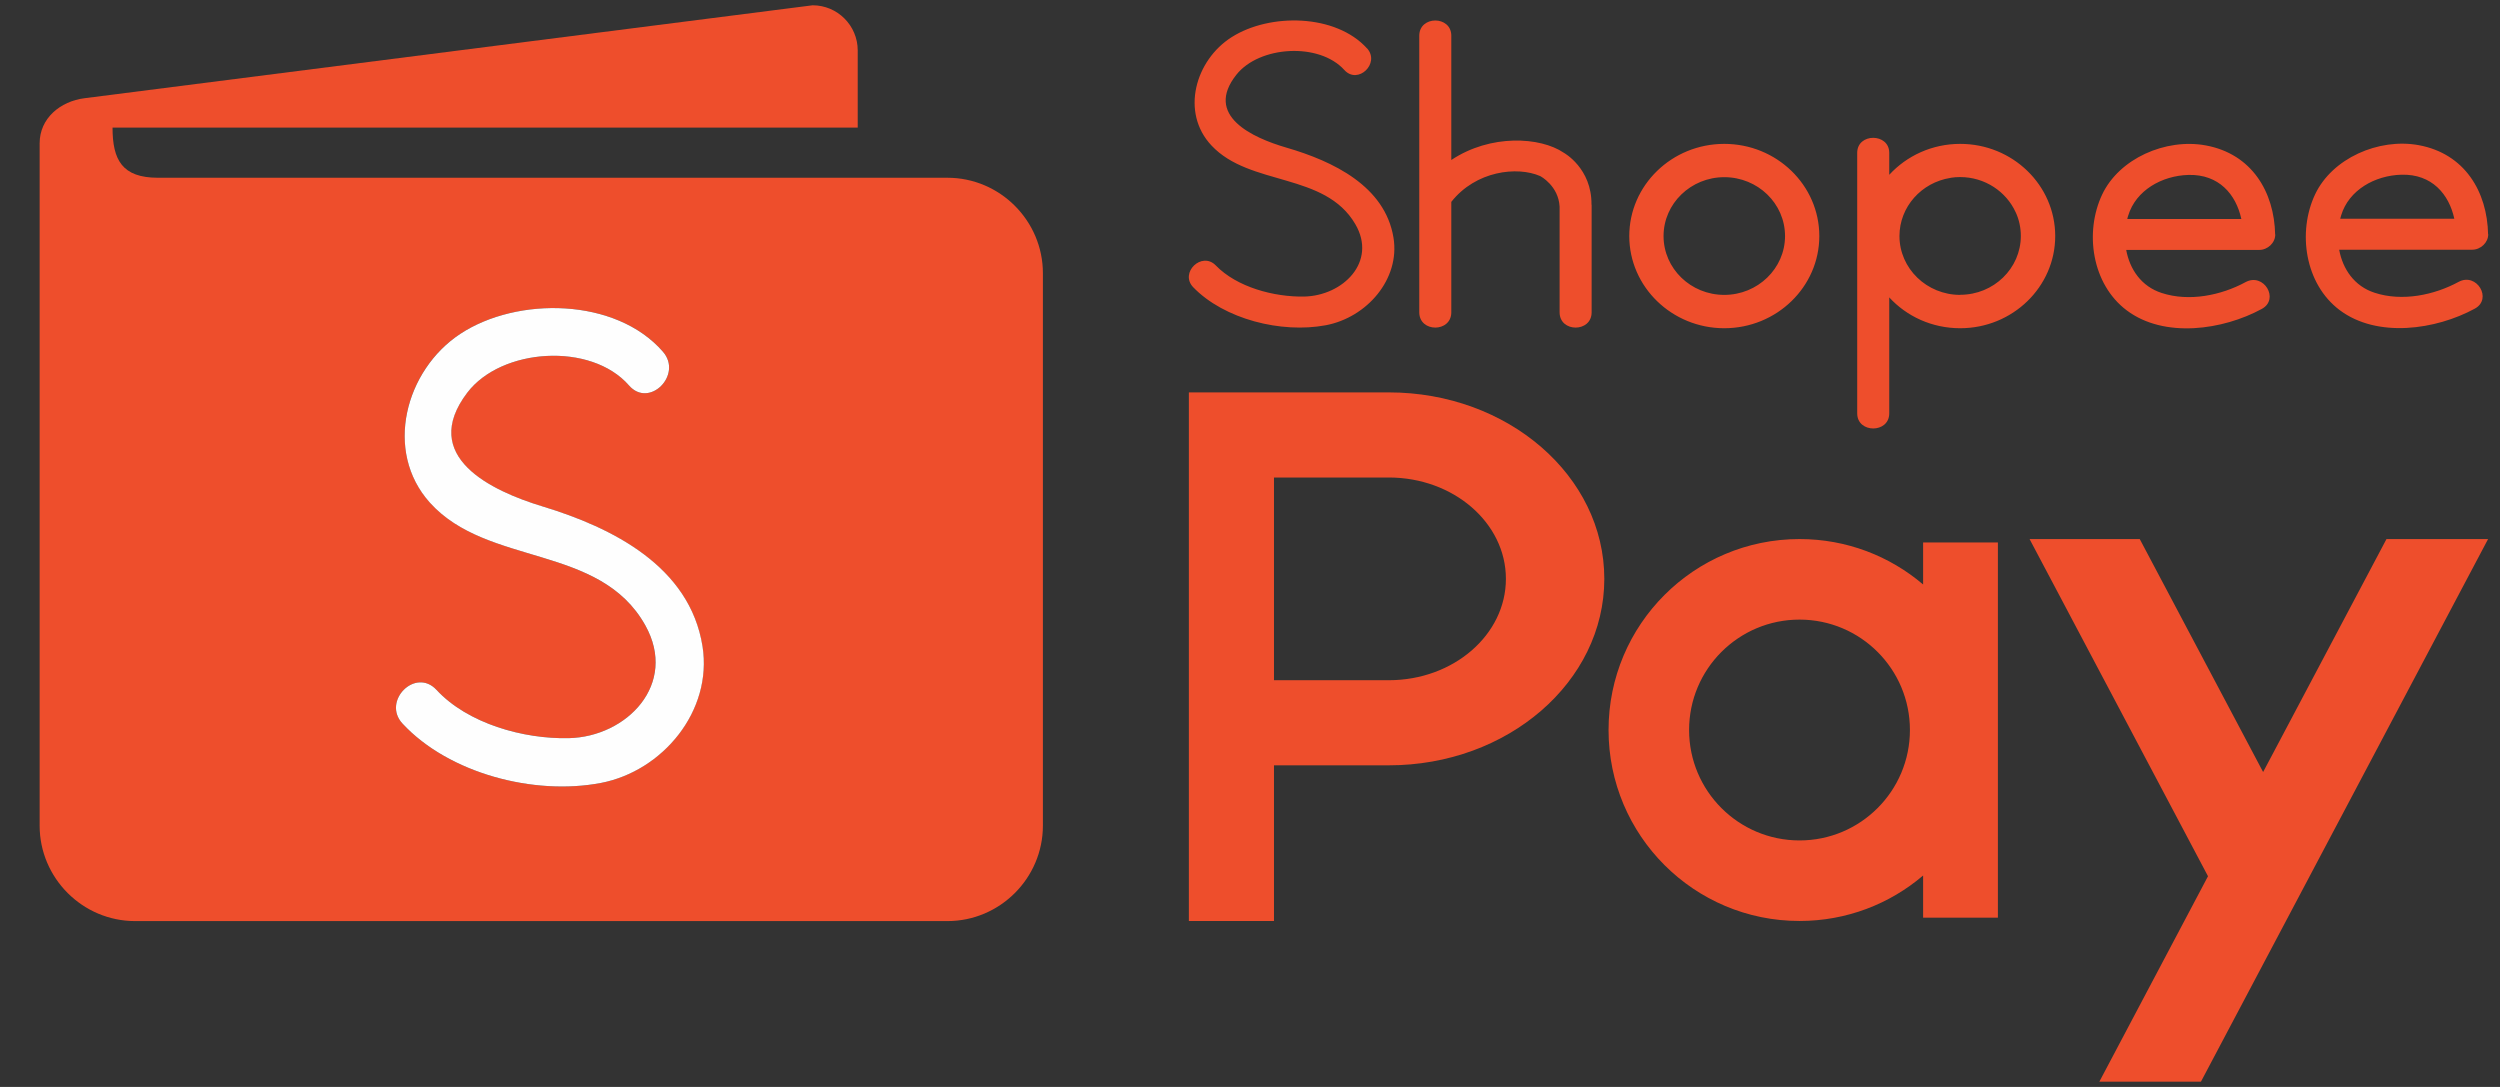<svg width="69" height="30" viewBox="0 0 69 30" fill="none" xmlns="http://www.w3.org/2000/svg">
<rect x="0" y="0" width="69" height="30" fill="#333333" stroke="none"/>
<path fill-rule="evenodd" clip-rule="evenodd" d="M4.363 4.906H26.149C27.598 4.906 28.784 6.092 28.784 7.541V22.787C28.784 24.236 27.598 25.422 26.149 25.422H3.729C2.28 25.422 1.094 24.236 1.094 22.787V3.954C1.094 3.269 1.66 2.794 2.339 2.71L22.429 0.146C23.114 0.146 23.673 0.705 23.673 1.391V3.522H3.106C3.106 4.416 3.372 4.906 4.36 4.906H4.363ZM16.58 21.61C14.747 21.961 12.392 21.351 11.112 19.973C10.533 19.352 11.466 18.413 12.047 19.04C12.908 19.97 14.445 20.402 15.7 20.373C17.298 20.337 18.718 18.884 17.811 17.26C16.554 15.011 13.461 15.642 11.869 13.874C10.582 12.448 11.193 10.206 12.704 9.215C14.28 8.178 16.999 8.217 18.296 9.705C18.854 10.342 17.919 11.281 17.36 10.638C16.314 9.439 13.841 9.601 12.895 10.836C11.553 12.601 13.562 13.549 14.965 13.975C16.895 14.56 19.036 15.629 19.387 17.841C19.667 19.622 18.289 21.282 16.58 21.61Z" fill="#EE4E2C"/>
<path fill-rule="evenodd" clip-rule="evenodd" d="M16.58 21.61C14.747 21.961 12.392 21.351 11.111 19.973C10.533 19.352 11.466 18.413 12.047 19.04C12.908 19.97 14.445 20.402 15.699 20.373C17.298 20.337 18.718 18.884 17.811 17.26C16.557 15.011 13.461 15.642 11.868 13.877C10.582 12.451 11.193 10.209 12.704 9.215C14.279 8.178 16.999 8.217 18.295 9.705C18.854 10.342 17.919 11.281 17.36 10.638C16.313 9.439 13.841 9.601 12.898 10.836C11.556 12.601 13.565 13.549 14.968 13.975C16.898 14.56 19.04 15.629 19.39 17.841C19.67 19.622 18.292 21.282 16.583 21.61H16.58Z" fill="#FEFEFE"/>
<path d="M54.102 3.971C53.322 3.971 52.623 4.302 52.143 4.825V4.217C52.143 3.668 51.259 3.665 51.259 4.217V11.411C51.259 11.964 52.143 11.964 52.143 11.411V8.208C52.623 8.731 53.322 9.059 54.102 9.059C55.548 9.059 56.724 7.918 56.724 6.515C56.724 5.111 55.548 3.971 54.102 3.971ZM54.102 8.139C53.176 8.139 52.425 7.408 52.425 6.515C52.425 5.709 53.033 5.036 53.832 4.91C53.836 4.91 53.842 4.906 53.845 4.906C53.93 4.893 54.014 4.887 54.099 4.887C54.781 4.887 55.372 5.286 55.632 5.858C55.632 5.862 55.636 5.865 55.636 5.865C55.727 6.063 55.775 6.284 55.775 6.511C55.775 7.408 55.025 8.136 54.102 8.136V8.139ZM47.59 9.059C46.145 9.059 44.968 7.918 44.968 6.515C44.968 5.111 46.145 3.971 47.59 3.971C49.036 3.971 50.213 5.111 50.213 6.515C50.213 7.918 49.036 9.059 47.59 9.059ZM47.59 4.89C46.668 4.89 45.914 5.618 45.914 6.515C45.914 7.411 46.664 8.139 47.59 8.139C48.513 8.139 49.267 7.411 49.267 6.515C49.267 5.618 48.517 4.89 47.59 4.89ZM68.671 6.466C68.649 5.296 68.031 4.24 66.754 4.006C65.653 3.805 64.366 4.367 63.895 5.368C63.408 6.407 63.612 7.834 64.574 8.558C65.614 9.341 67.235 9.101 68.304 8.519C68.801 8.25 68.356 7.512 67.859 7.779C67.183 8.146 66.299 8.328 65.542 8.081C64.977 7.899 64.659 7.424 64.561 6.892H68.233C68.467 6.892 68.678 6.693 68.675 6.463L68.671 6.466ZM64.59 6.037C64.597 6.005 64.607 5.972 64.616 5.943C64.828 5.244 65.549 4.841 66.28 4.822C67.121 4.799 67.593 5.361 67.739 6.037H64.59ZM62.794 6.472C62.771 5.303 62.154 4.247 60.877 4.013C59.775 3.811 58.488 4.373 58.017 5.374C57.53 6.414 57.734 7.84 58.696 8.565C59.736 9.348 61.357 9.108 62.426 8.526C62.923 8.256 62.478 7.519 61.981 7.785C61.305 8.152 60.422 8.334 59.665 8.087C59.099 7.905 58.781 7.431 58.683 6.898H62.355C62.589 6.898 62.8 6.7 62.797 6.469L62.794 6.472ZM58.713 6.044C58.719 6.011 58.729 5.979 58.739 5.949C58.95 5.251 59.671 4.848 60.402 4.828C61.244 4.806 61.715 5.368 61.861 6.044H58.713ZM43.929 5.647V8.62C43.929 9.182 43.045 9.182 43.045 8.62V5.706C43.016 5.131 42.522 4.864 42.505 4.858C41.878 4.585 40.735 4.711 40.056 5.572V8.62C40.056 9.182 39.172 9.182 39.172 8.62V0.985C39.172 0.426 40.056 0.426 40.056 0.985V4.416C41.138 3.694 42.515 3.776 43.162 4.217C43.162 4.217 43.938 4.643 43.925 5.65L43.929 5.647ZM37.729 1.335C36.865 0.38 35.048 0.357 33.996 1.024C32.989 1.66 32.579 3.103 33.437 4.016C34.499 5.15 36.566 4.747 37.407 6.187C38.015 7.229 37.063 8.162 35.997 8.185C35.162 8.201 34.136 7.925 33.557 7.327C33.17 6.927 32.547 7.528 32.933 7.928C33.788 8.812 35.364 9.205 36.585 8.978C37.726 8.766 38.649 7.701 38.46 6.557C38.226 5.137 36.797 4.451 35.507 4.075C34.568 3.802 33.226 3.191 34.126 2.06C34.756 1.267 36.407 1.16 37.105 1.933C37.479 2.346 38.103 1.745 37.729 1.332V1.335Z" fill="#EE4E2C"/>
<path fill-rule="evenodd" clip-rule="evenodd" d="M60.746 29.854H57.942L60.941 24.184L56.016 14.878H59.057L62.462 21.308L65.867 14.878H68.671L60.746 29.854ZM32.813 25.419H35.162V21.123H38.33C41.615 21.123 44.279 18.82 44.279 15.976C44.279 13.133 41.615 10.83 38.33 10.83H32.813C32.813 15.694 32.813 20.555 32.813 25.419ZM35.162 18.774V13.179H38.33C40.114 13.179 41.563 14.43 41.563 15.976C41.563 17.52 40.117 18.774 38.33 18.774H35.162ZM53.078 14.972H55.142V25.328H53.078V24.164C52.159 24.948 50.966 25.419 49.667 25.419C46.755 25.419 44.396 23.06 44.396 20.148C44.396 17.237 46.755 14.878 49.667 14.878C50.97 14.878 52.159 15.349 53.078 16.132V14.969V14.972ZM49.667 17.101C51.35 17.101 52.714 18.465 52.714 20.148C52.714 21.831 51.35 23.196 49.667 23.196C47.984 23.196 46.619 21.831 46.619 20.148C46.619 18.465 47.984 17.101 49.667 17.101Z" fill="#EE4E2C"/>
</svg>
